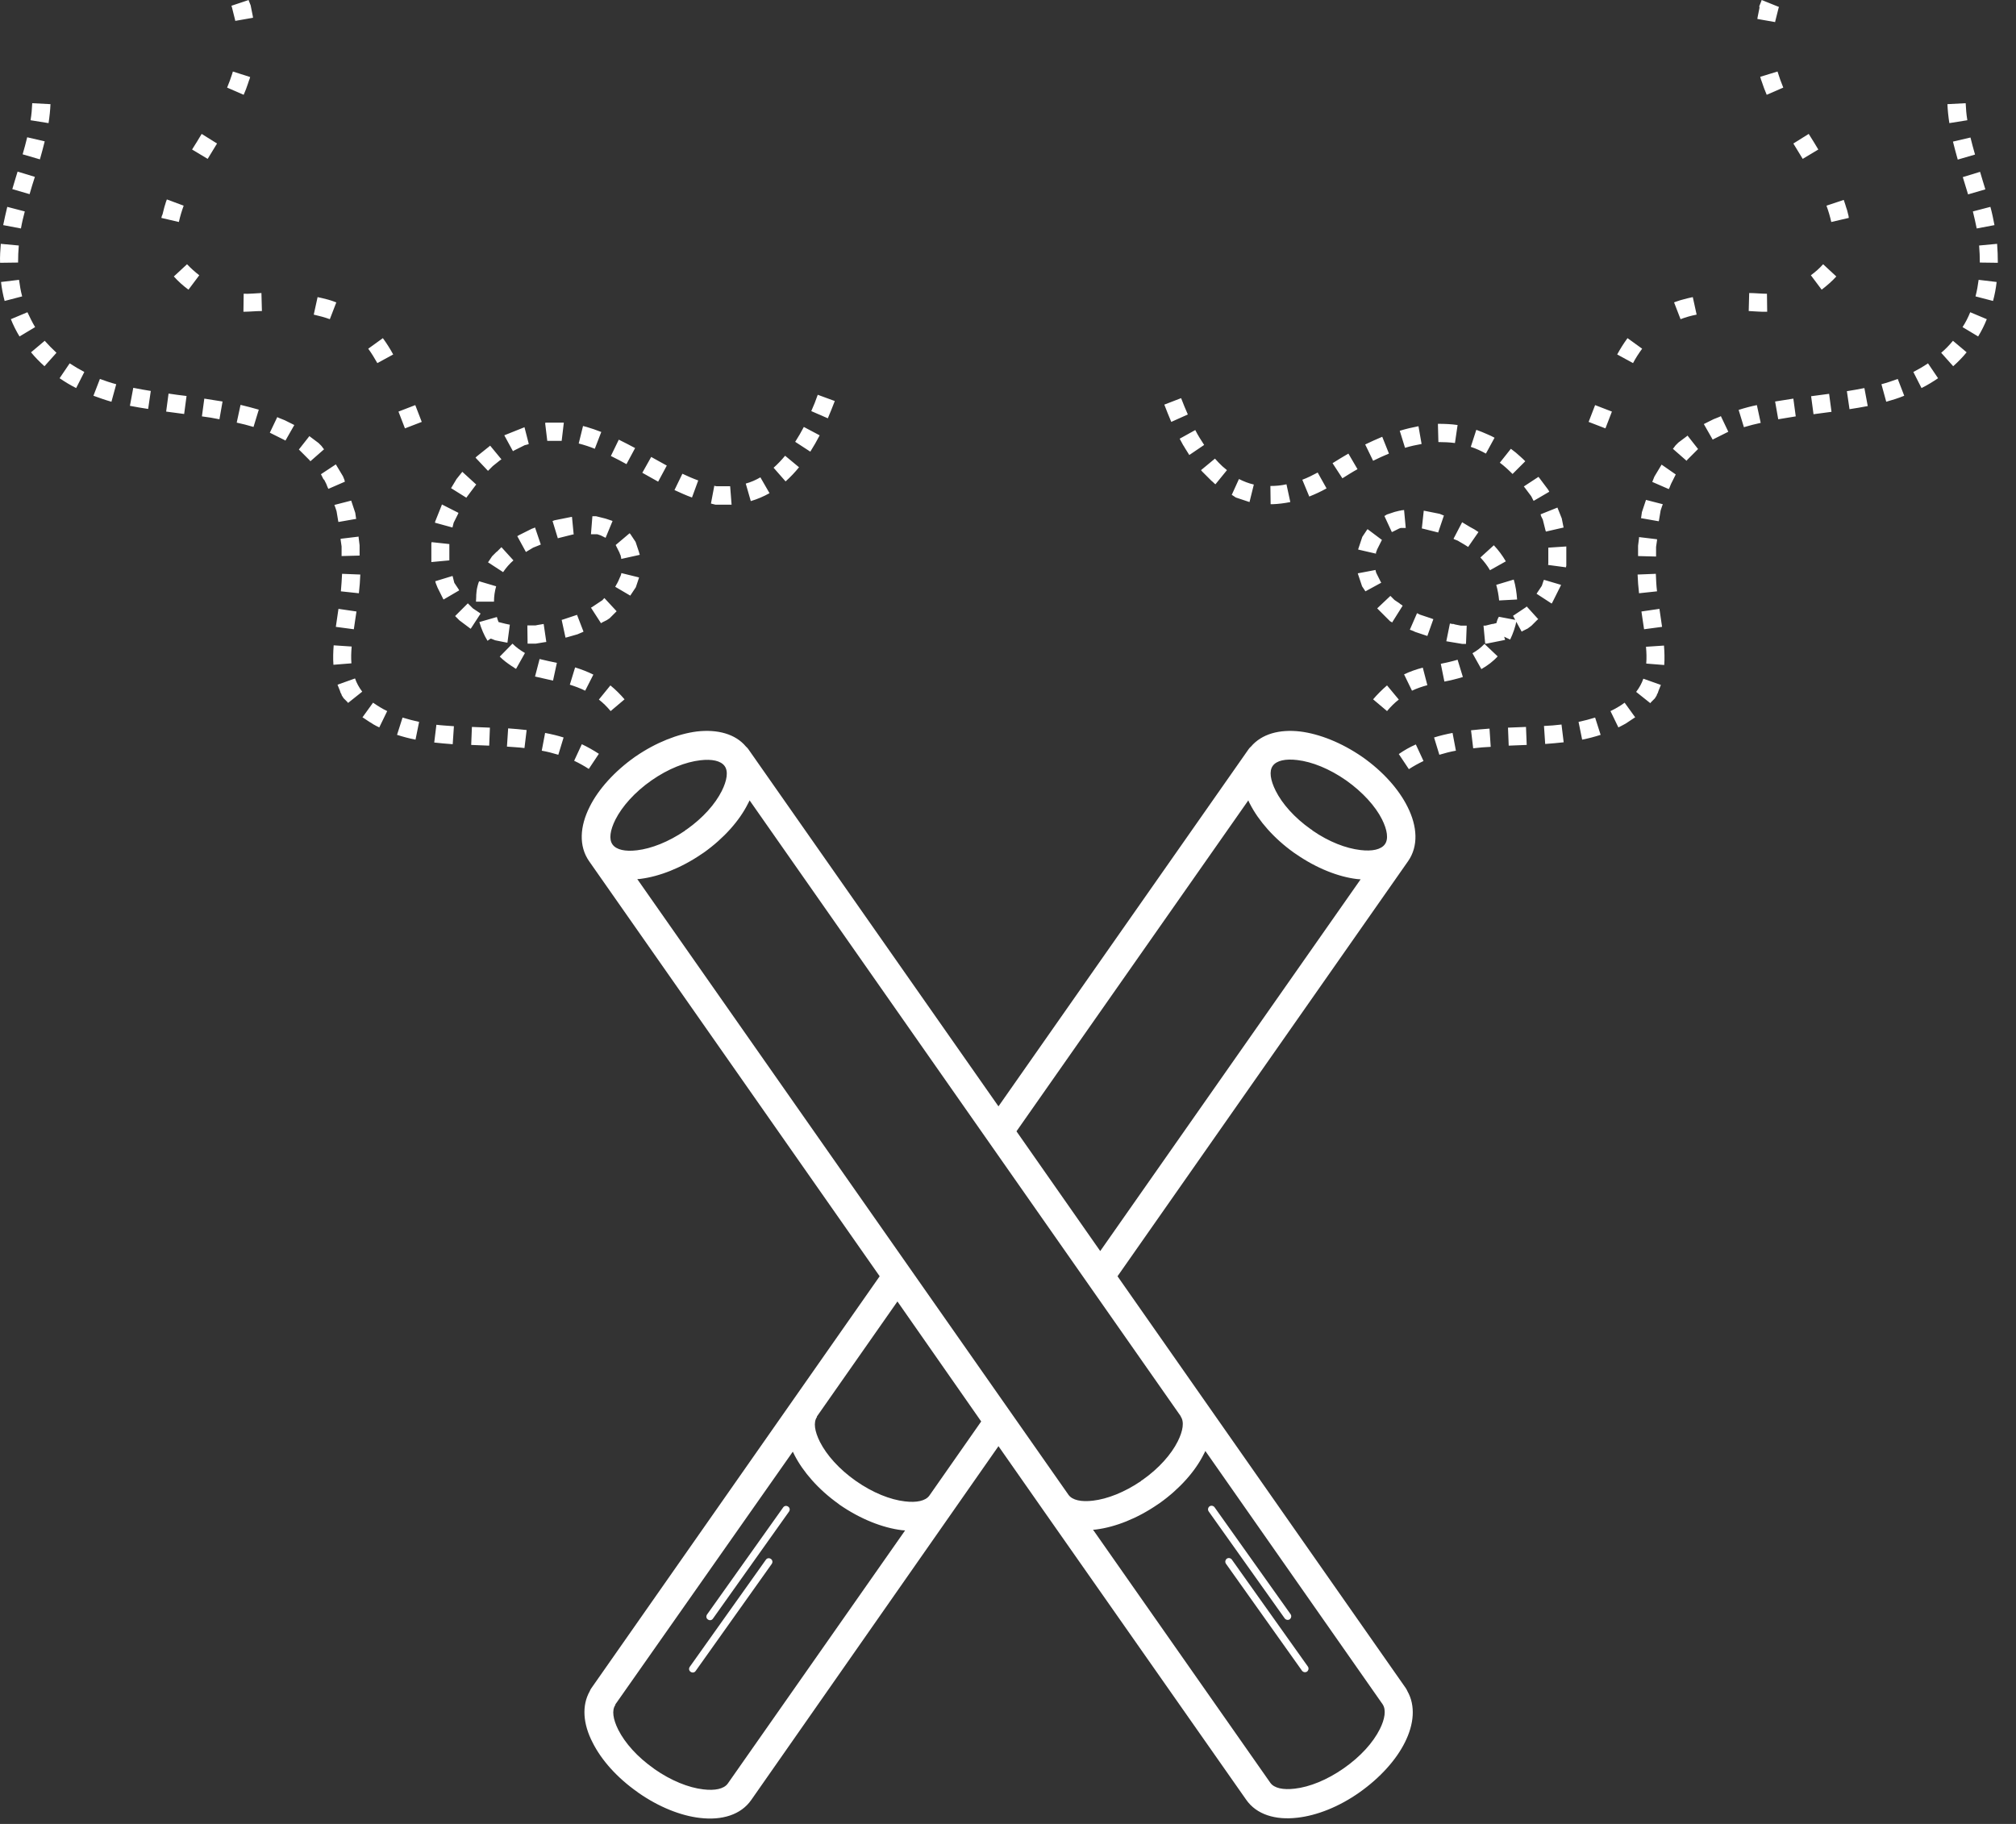 <svg width="84" height="76" viewBox="0 0 84 76" fill="none" xmlns="http://www.w3.org/2000/svg">
<rect x="0" y="0" width="84" height="76" fill="#333333" stroke="none"/>
<path d="M27.143 32.52C26.443 33.01 25.923 33.6 25.643 34.15C25.423 34.59 25.363 34.97 25.523 35.19C25.683 35.41 26.053 35.49 26.543 35.43C27.143 35.36 27.853 35.08 28.533 34.62L28.563 34.59L28.613 34.56C29.293 34.08 29.803 33.5 30.073 32.96C30.293 32.52 30.353 32.14 30.193 31.92C30.033 31.7 29.663 31.62 29.173 31.68C28.573 31.75 27.843 32.03 27.143 32.52ZM16.603 17.15C16.693 17.39 16.783 17.62 16.873 17.85L17.573 17.58C17.483 17.35 17.393 17.11 17.303 16.88L16.603 17.15ZM9.643 0.24L9.663 0.3L9.673 0.34L9.683 0.38L9.693 0.42L9.703 0.46L9.713 0.5L9.723 0.54L9.733 0.58L9.743 0.62L9.753 0.66L9.763 0.7L9.773 0.74L9.783 0.78L9.793 0.82L9.803 0.87L10.543 0.74L10.533 0.67L10.523 0.62L10.513 0.57L10.503 0.52L10.493 0.47L10.483 0.42L10.473 0.37L10.463 0.32L10.453 0.27L10.443 0.22L10.423 0.17L10.403 0.12L10.383 0.07L10.363 0.02V0L9.643 0.24ZM9.703 2.98C9.693 3.01 9.683 3.05 9.673 3.08C9.613 3.27 9.543 3.46 9.463 3.65L10.153 3.95C10.223 3.79 10.283 3.64 10.333 3.48C10.343 3.44 10.363 3.4 10.373 3.36L10.403 3.28L10.423 3.21L9.703 2.98ZM8.403 5.58C8.273 5.8 8.143 6.01 8.003 6.23L8.653 6.62C8.783 6.41 8.913 6.19 9.043 5.98L8.403 5.58ZM6.953 8.31C6.923 8.38 6.903 8.45 6.883 8.52C6.873 8.56 6.853 8.6 6.843 8.65L6.833 8.69L6.823 8.73L6.813 8.77L6.803 8.81L6.793 8.85L6.783 8.89L6.773 8.93L6.743 9L6.723 9.08L7.453 9.25C7.503 9.02 7.573 8.79 7.653 8.57L6.953 8.31ZM7.243 11.52C7.433 11.73 7.633 11.91 7.853 12.07L8.303 11.47C8.123 11.33 7.953 11.18 7.793 11.01L7.243 11.52ZM10.143 12.99C10.393 12.99 10.663 12.96 10.913 12.96L10.893 12.21C10.653 12.22 10.393 12.25 10.153 12.24L10.143 12.99ZM13.073 13.11C13.293 13.16 13.523 13.22 13.743 13.3L14.013 12.6C13.973 12.59 13.933 12.57 13.903 12.56C13.743 12.5 13.583 12.46 13.413 12.42C13.353 12.41 13.293 12.39 13.233 12.38L13.073 13.11ZM15.343 14.53C15.483 14.72 15.603 14.92 15.723 15.13L16.383 14.77C16.253 14.53 16.113 14.31 15.953 14.09L15.343 14.53ZM66.463 16.88C66.373 17.12 66.283 17.35 66.193 17.58L66.893 17.85C66.983 17.62 67.073 17.38 67.163 17.15L66.463 16.88ZM73.403 0L73.383 0.06L73.363 0.11L73.343 0.16L73.323 0.21L73.303 0.26L73.313 0.32L73.303 0.37L73.293 0.42L73.283 0.47L73.273 0.52L73.263 0.57L73.253 0.62L73.243 0.67L73.233 0.72L73.223 0.79L73.963 0.92L73.973 0.87L73.983 0.83L73.993 0.79L74.003 0.75L74.013 0.71L74.023 0.67L74.033 0.63L74.043 0.59L74.053 0.55L74.063 0.51L74.073 0.47L74.083 0.43L74.093 0.39L74.103 0.35L74.123 0.29L73.403 0ZM73.343 3.2L73.363 3.27L73.373 3.31L73.403 3.39C73.463 3.58 73.533 3.76 73.613 3.95L74.303 3.65C74.213 3.43 74.133 3.21 74.063 2.98L73.343 3.2ZM74.723 5.98C74.853 6.19 74.983 6.41 75.113 6.62L75.763 6.23C75.633 6.01 75.503 5.8 75.363 5.58L74.723 5.98ZM76.103 8.57C76.183 8.79 76.253 9.02 76.303 9.25L77.033 9.08L77.023 9L77.013 8.96L77.003 8.92L76.993 8.88L76.983 8.84L76.973 8.8L76.963 8.76L76.933 8.67C76.923 8.63 76.903 8.59 76.893 8.54C76.873 8.47 76.843 8.4 76.823 8.33L76.103 8.57ZM75.963 11.01C75.813 11.18 75.643 11.33 75.453 11.47L75.903 12.07C76.123 11.9 76.333 11.72 76.513 11.52L75.963 11.01ZM73.623 12.24C73.383 12.24 73.123 12.21 72.883 12.21L72.863 12.96C73.113 12.97 73.383 13 73.633 12.99L73.623 12.24ZM70.533 12.38C70.393 12.41 70.263 12.44 70.123 12.48C70.083 12.49 70.043 12.5 70.013 12.51C69.963 12.53 69.913 12.54 69.863 12.56C69.823 12.57 69.783 12.59 69.753 12.6L70.023 13.3C70.233 13.22 70.473 13.15 70.693 13.11L70.533 12.38ZM67.813 14.09C67.653 14.31 67.513 14.53 67.383 14.77L68.043 15.13C68.153 14.92 68.283 14.72 68.423 14.53L67.813 14.09ZM57.793 28.56C57.583 28.74 57.393 28.93 57.213 29.14L57.793 29.63C57.943 29.45 58.103 29.29 58.283 29.15L57.793 28.56ZM48.513 16.86C48.603 17.1 48.703 17.34 48.803 17.58L49.493 17.27C49.393 17.05 49.303 16.82 49.213 16.59L48.513 16.86ZM49.153 18.28C49.173 18.32 49.203 18.37 49.223 18.41C49.243 18.45 49.273 18.5 49.293 18.54C49.323 18.58 49.343 18.62 49.373 18.67C49.423 18.75 49.473 18.83 49.523 18.91L49.553 18.96L50.173 18.54C50.043 18.34 49.913 18.14 49.803 17.92L49.153 18.28ZM50.043 19.59C50.063 19.62 50.093 19.65 50.113 19.67L50.143 19.7L50.173 19.73L50.203 19.76L50.233 19.79L50.263 19.82L50.293 19.85L50.323 19.88L50.353 19.91L50.383 19.94L50.413 19.97L50.443 20L50.473 20.03L50.533 20.08L50.563 20.11L50.593 20.14L50.643 20.18L51.123 19.59C51.063 19.54 50.993 19.48 50.933 19.43C50.823 19.33 50.723 19.22 50.623 19.11L50.043 19.59ZM51.323 20.62L51.373 20.65L51.403 20.67L51.433 20.69L51.463 20.71L51.493 20.73L51.523 20.74L51.553 20.75L51.583 20.76L51.613 20.77L51.643 20.78L51.673 20.79L51.703 20.8L51.733 20.81L51.763 20.82L51.793 20.83L51.823 20.84L51.853 20.85L51.883 20.86L51.913 20.87L51.943 20.88L51.973 20.89L52.003 20.9L52.033 20.91L52.063 20.92L52.243 20.19C52.023 20.14 51.823 20.06 51.623 19.96L51.323 20.62ZM52.943 21.01C52.973 21.01 53.003 21.01 53.023 21.01C53.273 21 53.513 20.97 53.763 20.92L53.603 20.18C53.383 20.23 53.163 20.25 52.933 20.25L52.943 21.01ZM54.553 20.69C54.803 20.59 55.043 20.48 55.273 20.35L54.903 19.69C54.693 19.8 54.483 19.91 54.263 19.99L54.553 20.69ZM55.933 19.93C56.143 19.8 56.343 19.67 56.563 19.55L56.183 18.9C55.963 19.03 55.743 19.16 55.523 19.3L55.933 19.93ZM57.213 19.2C57.433 19.09 57.653 18.99 57.873 18.9L57.593 18.2C57.353 18.3 57.113 18.41 56.883 18.52L57.213 19.2ZM58.543 18.66C58.773 18.59 59.003 18.54 59.233 18.5L59.103 17.76C58.843 17.81 58.583 17.87 58.323 17.95L58.543 18.66ZM59.933 18.42C60.163 18.42 60.393 18.43 60.623 18.46L60.733 17.71C60.463 17.67 60.193 17.66 59.913 17.66L59.933 18.42ZM61.283 18.62C61.503 18.69 61.713 18.79 61.913 18.9L62.273 18.24C62.183 18.19 62.083 18.14 61.983 18.1C61.833 18.03 61.673 17.97 61.513 17.91L61.283 18.62ZM62.493 19.28C62.683 19.42 62.853 19.58 63.023 19.75L63.553 19.22C63.483 19.15 63.423 19.09 63.353 19.03C63.223 18.91 63.093 18.8 62.953 18.7L62.493 19.28ZM63.493 20.27L63.533 20.32L63.563 20.36L63.593 20.4L63.623 20.44L63.653 20.48L63.683 20.52L63.713 20.56L63.743 20.6L63.773 20.64L63.803 20.68L63.823 20.72L63.843 20.76L63.863 20.8L63.883 20.84L63.903 20.87L64.553 20.49L64.533 20.45L64.503 20.4L64.473 20.36L64.443 20.32L64.413 20.28L64.383 20.24L64.353 20.2L64.323 20.16L64.293 20.12L64.263 20.08L64.233 20.04L64.203 20L64.173 19.96L64.143 19.92L64.103 19.87L63.493 20.27ZM64.203 21.48L64.223 21.53L64.243 21.57L64.263 21.61L64.283 21.65L64.293 21.69L64.303 21.73L64.313 21.77L64.323 21.81L64.333 21.85L64.343 21.89L64.353 21.93L64.363 21.97L64.373 22.01L64.383 22.05L64.393 22.09L64.413 22.15L65.153 21.98L65.143 21.95L65.133 21.9L65.123 21.85L65.113 21.8L65.103 21.75L65.093 21.7L65.083 21.65L65.073 21.6L65.053 21.55L65.033 21.5L65.013 21.45L64.993 21.4L64.973 21.35L64.953 21.3L64.933 21.25L64.913 21.2L64.893 21.15L64.193 21.43L64.203 21.48ZM64.513 22.82V22.85V22.89V22.93V22.97V23V23.04V23.08V23.12V23.16V23.2V23.24V23.28V23.32V23.36V23.4V23.44V23.48L64.503 23.54L65.253 23.64V23.61L65.263 23.57V23.53V23.49V23.45V23.41V23.36V23.31V23.26V23.21V23.16V23.11V23.06V23V22.95V22.9V22.85V22.8V22.77L64.513 22.82ZM64.333 24.16L64.313 24.2L64.303 24.23L64.293 24.26L64.283 24.29L64.273 24.32L64.263 24.35L64.253 24.38L64.243 24.41L64.223 24.44L64.203 24.47L64.183 24.5L64.163 24.53L64.143 24.56L64.123 24.59L64.103 24.62L64.083 24.65L64.063 24.68L64.043 24.71L64.023 24.74L64.653 25.15L64.683 25.1L64.703 25.06L64.723 25.02L64.743 24.98L64.763 24.94L64.783 24.9L64.803 24.86L64.823 24.82L64.843 24.78L64.863 24.74L64.883 24.7L64.903 24.66L64.923 24.62L64.943 24.58L64.963 24.54L64.983 24.5L65.003 24.46L65.023 24.42L65.043 24.37L64.333 24.16ZM63.613 25.27L63.583 25.3L63.553 25.32L63.523 25.34L63.493 25.36L63.463 25.38L63.433 25.4L63.403 25.42L63.373 25.44L63.343 25.46L63.313 25.48L63.283 25.5L63.253 25.52L63.223 25.54L63.193 25.56L63.163 25.58L63.133 25.6L63.103 25.62L63.073 25.64L63.043 25.66L63.403 26.32L63.453 26.29L63.493 26.27L63.533 26.25L63.573 26.23L63.613 26.21L63.653 26.19L63.693 26.16L63.733 26.13L63.773 26.1L63.813 26.07L63.843 26.04L63.873 26.01L63.903 25.98L63.933 25.95L63.963 25.92L63.993 25.89L64.023 25.86L64.053 25.83L64.093 25.8L63.613 25.27ZM62.353 25.96L62.323 25.97L62.283 25.98L62.243 25.99L62.203 26H62.173L62.133 26.01L62.093 26.02L62.053 26.03L62.013 26.04L61.973 26.05L61.933 26.06L61.893 26.07H61.853H61.813L61.883 26.82H61.933L61.983 26.81L62.033 26.8L62.083 26.79L62.133 26.78L62.183 26.77L62.233 26.76L62.283 26.75L62.333 26.74L62.383 26.73L62.433 26.72L62.483 26.71L62.533 26.7L62.583 26.69L62.633 26.68L62.683 26.67L62.713 26.66L62.673 26.53L62.923 26.65C63.043 26.4 63.143 26.12 63.193 25.84L62.453 25.7C62.403 25.78 62.373 25.87 62.353 25.96ZM61.113 26.07H61.073H61.023H60.973H60.923H60.873L60.823 26.06L60.773 26.05L60.723 26.04L60.673 26.03L60.623 26.02L60.563 26H60.513L60.463 25.99L60.413 25.98L60.263 26.72L60.323 26.73L60.383 26.74L60.443 26.75L60.503 26.76L60.563 26.77L60.623 26.78L60.683 26.79L60.743 26.8L60.803 26.81L60.863 26.82L60.923 26.83H60.983H61.043H61.083L61.113 26.07ZM59.723 25.8L59.643 25.77L59.583 25.75L59.523 25.73L59.463 25.71L59.403 25.69L59.343 25.67L59.283 25.65L59.223 25.63L59.163 25.61L59.123 25.59L59.083 25.57L59.043 25.55L58.743 26.24L58.803 26.26L58.853 26.28L58.903 26.3L58.963 26.33L59.023 26.35L59.083 26.37L59.143 26.39L59.203 26.41L59.263 26.43L59.323 26.45L59.383 26.47L59.473 26.5L59.723 25.8ZM58.443 25.24L58.423 25.22L58.393 25.2L58.363 25.18L58.333 25.16L58.313 25.14L58.283 25.12L58.253 25.1L58.223 25.08L58.193 25.06L58.163 25.04L58.133 25.02L58.103 25L58.083 24.98L58.063 24.96L58.043 24.94L58.023 24.92L58.003 24.9L57.983 24.88L57.963 24.86L57.933 24.83L57.383 25.35L57.403 25.37L57.433 25.4L57.463 25.43L57.493 25.46L57.523 25.49L57.553 25.52L57.583 25.55L57.613 25.58L57.643 25.61L57.673 25.64L57.703 25.67L57.733 25.7L57.763 25.73L57.793 25.76L57.823 25.79L57.853 25.82L57.883 25.85L57.913 25.88L57.943 25.9L57.983 25.92L58.003 25.94L58.443 25.24ZM57.553 24.28L57.533 24.25L57.523 24.23L57.513 24.21L57.503 24.19L57.493 24.17L57.483 24.15L57.473 24.13L57.463 24.11L57.453 24.09L57.443 24.07L57.433 24.05L57.423 24.03L57.413 24.01L57.403 23.99L57.393 23.97L57.383 23.95L57.373 23.93L57.363 23.91L57.353 23.89L57.343 23.87C57.333 23.85 57.333 23.82 57.323 23.8L57.313 23.75L56.573 23.89L56.583 23.92L56.593 23.95L56.603 23.98L56.613 24.01L56.623 24.04L56.633 24.07L56.643 24.1L56.653 24.13L56.663 24.16L56.673 24.19L56.683 24.22L56.693 24.25L56.703 24.28L56.713 24.31L56.723 24.34L56.733 24.37L56.743 24.4L56.753 24.43L56.773 24.46L56.793 24.49L56.813 24.52L56.833 24.55L56.853 24.58L56.873 24.61L56.893 24.64L57.553 24.28ZM57.333 23.07V23.05V23.03L57.343 22.99L57.353 22.97L57.363 22.95L57.373 22.91L57.383 22.89L57.393 22.87L57.403 22.85L57.413 22.83L57.423 22.81L57.433 22.79L57.443 22.77L57.453 22.75L57.463 22.73L57.473 22.71L57.483 22.69L57.493 22.67L57.503 22.65L57.513 22.63L57.523 22.61L57.533 22.59L57.543 22.57L57.553 22.55L57.563 22.53L57.583 22.5L56.983 22.05L56.963 22.07L56.943 22.1L56.923 22.13L56.903 22.16L56.883 22.19L56.863 22.22L56.843 22.25L56.823 22.28L56.803 22.31L56.783 22.34L56.763 22.37L56.753 22.4L56.743 22.43L56.733 22.46L56.723 22.49L56.713 22.52L56.703 22.55L56.693 22.58L56.683 22.61L56.673 22.64L56.663 22.67L56.653 22.7L56.643 22.73L56.633 22.76L56.623 22.79L56.613 22.82L56.603 22.85L56.593 22.88V22.9L57.333 23.07ZM57.993 22.17L58.023 22.16L58.043 22.15L58.063 22.14L58.083 22.13L58.103 22.12L58.123 22.11L58.143 22.1L58.163 22.09L58.183 22.08L58.203 22.07L58.223 22.06L58.243 22.05L58.263 22.04L58.283 22.03L58.303 22.02L58.333 22.01L58.363 22H58.393H58.423H58.453H58.483H58.513H58.543H58.573L58.503 21.25L58.453 21.26H58.413L58.373 21.27L58.333 21.28H58.313L58.273 21.29L58.233 21.3L58.193 21.31L58.153 21.32L58.113 21.33L58.083 21.34L58.053 21.35L58.023 21.36L57.993 21.37L57.963 21.38L57.933 21.39L57.903 21.4L57.873 21.41L57.843 21.42L57.813 21.43L57.783 21.44L57.753 21.46L57.723 21.48L57.683 21.5L57.993 22.17ZM59.243 22.02L59.293 22.03L59.333 22.04L59.373 22.05L59.413 22.06L59.453 22.07L59.493 22.08L59.533 22.09L59.573 22.1L59.613 22.11L59.653 22.12L59.693 22.13L59.733 22.14L59.773 22.15L59.813 22.16L59.853 22.17L59.893 22.18L59.923 22.19L60.163 21.48L60.133 21.47L60.083 21.45L60.033 21.43L59.983 21.41L59.933 21.4L59.883 21.39L59.833 21.38L59.783 21.37L59.733 21.36L59.683 21.35L59.633 21.34L59.583 21.33L59.533 21.32L59.483 21.31L59.433 21.3L59.383 21.29L59.323 21.28L59.243 22.02ZM60.563 22.45L60.593 22.47L60.643 22.49L60.693 22.51L60.743 22.53L60.793 22.56L60.843 22.59C60.953 22.65 61.063 22.72 61.173 22.79L61.603 22.17C61.493 22.09 61.373 22.02 61.253 21.96L61.203 21.93L61.153 21.9L61.103 21.87L61.053 21.84L61.003 21.81L60.953 21.78L60.923 21.76L60.563 22.45ZM61.683 23.23C61.833 23.39 61.973 23.57 62.083 23.76L62.743 23.39C62.603 23.15 62.433 22.92 62.243 22.72L61.683 23.23ZM62.343 24.37C62.403 24.58 62.443 24.8 62.463 25.02L63.213 24.98C63.193 24.7 63.153 24.42 63.073 24.15L62.343 24.37ZM61.853 26.83C61.703 26.99 61.543 27.11 61.353 27.22L61.723 27.88C61.973 27.74 62.213 27.56 62.403 27.35L61.853 26.83ZM60.733 27.49C60.503 27.56 60.273 27.61 60.033 27.66L60.183 28.4C60.443 28.35 60.693 28.29 60.953 28.21L60.733 27.49ZM59.283 27.82C59.013 27.89 58.753 27.98 58.503 28.1L58.833 28.78C59.043 28.68 59.253 28.61 59.473 28.55L59.283 27.82ZM58.993 31.02C58.743 31.13 58.513 31.26 58.283 31.42L58.703 32.05C58.903 31.92 59.103 31.81 59.313 31.71L58.993 31.02ZM81.143 4.34C81.153 4.6 81.183 4.87 81.223 5.13L81.973 5.01C81.933 4.78 81.913 4.53 81.903 4.3L81.143 4.34ZM81.373 5.9C81.433 6.15 81.503 6.4 81.573 6.65L82.293 6.44C82.223 6.2 82.163 5.97 82.103 5.73L81.373 5.9ZM81.783 7.38C81.853 7.62 81.933 7.86 82.003 8.1L82.723 7.89C82.653 7.65 82.573 7.41 82.503 7.16L81.783 7.38ZM82.203 8.81C82.263 9.05 82.313 9.28 82.363 9.52L83.103 9.38C83.053 9.12 83.003 8.87 82.933 8.62L82.203 8.81ZM82.463 10.23C82.483 10.47 82.493 10.71 82.493 10.94L83.243 10.95C83.243 10.69 83.233 10.42 83.213 10.16L82.463 10.23ZM82.443 11.66C82.413 11.89 82.373 12.12 82.313 12.35L83.043 12.54C83.113 12.28 83.163 12.02 83.193 11.75L82.443 11.66ZM82.093 13.01C82.003 13.23 81.903 13.43 81.773 13.63L82.423 14.02C82.563 13.79 82.683 13.55 82.783 13.3L82.093 13.01ZM81.373 14.2C81.223 14.38 81.063 14.55 80.883 14.7L81.383 15.26C81.583 15.08 81.773 14.89 81.943 14.68L81.373 14.2ZM80.333 15.14C80.143 15.27 79.933 15.39 79.723 15.5L80.063 16.17C80.303 16.05 80.533 15.91 80.753 15.76L80.333 15.14ZM79.073 15.79C78.853 15.87 78.623 15.95 78.393 16.01L78.593 16.74C78.843 16.67 79.103 16.59 79.343 16.49L79.073 15.79ZM77.683 16.17C77.443 16.22 77.193 16.26 76.953 16.3L77.063 17.05C77.313 17.01 77.573 16.97 77.823 16.92L77.683 16.17ZM76.213 16.41C75.963 16.44 75.713 16.48 75.463 16.51L75.563 17.26C75.813 17.23 76.063 17.19 76.313 17.16L76.213 16.41ZM74.723 16.61C74.473 16.65 74.213 16.69 73.963 16.73L74.093 17.47C74.333 17.43 74.583 17.39 74.823 17.35L74.723 16.61ZM73.203 16.88C72.953 16.93 72.693 17 72.443 17.08L72.663 17.8C72.893 17.73 73.133 17.67 73.363 17.62L73.203 16.88ZM71.703 17.34L71.643 17.37L71.593 17.39L71.543 17.41L71.493 17.43L71.443 17.45L71.393 17.47L71.353 17.49L71.313 17.51L71.273 17.53L71.233 17.55L71.193 17.57L71.153 17.59L71.113 17.61L71.073 17.63L71.033 17.65L70.993 17.67L71.363 18.32L71.393 18.3L71.433 18.28L71.473 18.26L71.513 18.24L71.553 18.22L71.593 18.2L71.633 18.18L71.673 18.16L71.713 18.14L71.753 18.12L71.793 18.1L71.833 18.08L71.873 18.06L71.913 18.04L71.953 18.02L72.013 17.99L71.703 17.34ZM70.313 18.15L70.293 18.17L70.253 18.2L70.213 18.23L70.173 18.26L70.133 18.29L70.093 18.32L70.053 18.35L70.013 18.38L69.973 18.41L69.933 18.44L69.893 18.48L69.853 18.52L69.813 18.56L69.783 18.6L69.753 18.64L69.723 18.68L69.703 18.7L70.273 19.2L70.313 19.15L70.343 19.12L70.373 19.09L70.403 19.06L70.433 19.03L70.463 19L70.493 18.97L70.523 18.94L70.553 18.91L70.583 18.88L70.613 18.85L70.643 18.82L70.673 18.79L70.703 18.76L70.733 18.73L70.753 18.71L70.313 18.15ZM69.233 19.36L69.203 19.41L69.173 19.46L69.143 19.51L69.113 19.56L69.083 19.61L69.053 19.66L69.023 19.71L68.993 19.76L68.963 19.81L68.933 19.86L68.913 19.91L68.893 19.96L68.873 20.01L68.853 20.06L68.843 20.08L69.533 20.38L69.563 20.32L69.583 20.27L69.603 20.22L69.623 20.17L69.643 20.13L69.663 20.09L69.683 20.05L69.703 20.01L69.723 19.97L69.743 19.93L69.763 19.89L69.783 19.85L69.803 19.81L69.823 19.77L69.233 19.36ZM68.583 20.83L68.573 20.86L68.553 20.92L68.533 20.98L68.513 21.04L68.493 21.1L68.473 21.16L68.453 21.22L68.433 21.28L68.413 21.34L68.403 21.41L68.393 21.48L68.383 21.55L68.373 21.59L69.113 21.72L69.123 21.69L69.133 21.63L69.143 21.57L69.153 21.51L69.163 21.45L69.173 21.39L69.183 21.33L69.193 21.27L69.213 21.21L69.233 21.15L69.253 21.09L69.273 21.04L69.283 21.01L68.583 20.83ZM68.293 22.38V22.42L68.283 22.5L68.273 22.58L68.263 22.66L68.253 22.74V22.82V22.9V22.98V23.06V23.14V23.17L69.003 23.19V23.08V23V22.93V22.86V22.79L69.013 22.72L69.023 22.65L69.033 22.58L69.043 22.51V22.47L68.293 22.38ZM68.233 23.94C68.243 24.2 68.263 24.46 68.293 24.72L69.043 24.64C69.013 24.4 69.003 24.16 68.993 23.91L68.233 23.94ZM68.393 25.48C68.433 25.73 68.463 25.98 68.503 26.22L69.253 26.12C69.213 25.87 69.183 25.62 69.143 25.37L68.393 25.48ZM68.583 26.95C68.603 27.18 68.613 27.42 68.593 27.65L69.343 27.71C69.363 27.44 69.353 27.17 69.333 26.9L68.583 26.95ZM68.473 28.28C68.403 28.48 68.303 28.66 68.173 28.83L68.763 29.3L68.793 29.26L68.813 29.24L68.833 29.22L68.853 29.2L68.873 29.18L68.893 29.16L68.913 29.14L68.933 29.12L68.953 29.1L68.983 29.05L69.003 29.02L69.023 28.99L69.033 28.96L69.043 28.93L69.073 28.88L69.083 28.85L69.093 28.82L69.103 28.79L69.123 28.74L69.143 28.69L69.163 28.64L69.183 28.59L69.203 28.54L68.473 28.28ZM67.693 29.28C67.503 29.42 67.313 29.53 67.103 29.63L67.433 30.31C67.523 30.27 67.603 30.22 67.683 30.18C67.733 30.15 67.793 30.12 67.843 30.08C67.873 30.06 67.903 30.04 67.933 30.02L67.993 29.98L68.053 29.94L68.083 29.92L68.133 29.89L67.693 29.28ZM66.463 29.9C66.233 29.97 66.013 30.03 65.773 30.08L65.923 30.82C66.183 30.77 66.443 30.7 66.693 30.62L66.463 29.9ZM65.063 30.19C64.823 30.22 64.573 30.24 64.333 30.25L64.383 31C64.643 30.98 64.893 30.96 65.153 30.93L65.063 30.19ZM63.583 30.29C63.333 30.3 63.083 30.31 62.833 30.32L62.863 31.07C63.113 31.06 63.363 31.05 63.613 31.04L63.583 30.29ZM62.063 30.36C61.803 30.38 61.553 30.4 61.293 30.43L61.383 31.18C61.623 31.15 61.873 31.13 62.113 31.12L62.063 30.36ZM60.523 30.54C60.263 30.59 60.003 30.65 59.753 30.73L59.973 31.45C60.203 31.38 60.433 31.32 60.663 31.28L60.523 30.54ZM31.913 64.99C31.963 64.92 32.053 64.91 32.123 64.96C32.193 65.01 32.203 65.1 32.153 65.17L28.983 69.63C28.933 69.7 28.843 69.71 28.773 69.66C28.703 69.61 28.693 69.52 28.743 69.45L31.913 64.99ZM32.633 62.81C32.683 62.74 32.773 62.73 32.843 62.78C32.913 62.83 32.923 62.92 32.873 62.99L29.703 67.45C29.653 67.52 29.563 67.53 29.493 67.48C29.423 67.43 29.413 67.34 29.463 67.27L32.633 62.81ZM25.633 71.03L25.643 71.04C25.483 71.26 25.543 71.64 25.763 72.08C26.043 72.63 26.553 73.21 27.253 73.7L27.263 73.71C27.963 74.2 28.693 74.49 29.303 74.56C29.793 74.62 30.163 74.54 30.323 74.32L37.713 63.77C37.663 63.77 37.613 63.76 37.573 63.76C36.773 63.66 35.853 63.3 34.983 62.7L34.933 62.66C34.093 62.06 33.463 61.33 33.103 60.63C33.083 60.58 33.053 60.53 33.033 60.49L25.633 71.03ZM24.573 70.47C24.593 70.42 24.613 70.38 24.643 70.34L36.653 53.18L24.543 35.88C24.113 35.26 24.153 34.44 24.573 33.61C24.933 32.89 25.593 32.15 26.453 31.54L26.483 31.52C27.343 30.93 28.253 30.58 29.033 30.48C29.893 30.38 30.643 30.58 31.083 31.11C31.123 31.14 31.153 31.18 31.183 31.22L41.603 46.1L52.023 31.22C52.053 31.18 52.083 31.14 52.123 31.11C52.573 30.58 53.313 30.38 54.173 30.48C54.973 30.58 55.893 30.94 56.763 31.54C57.633 32.15 58.283 32.89 58.643 33.61C59.063 34.44 59.103 35.26 58.673 35.88L46.563 53.18L58.573 70.34C58.603 70.38 58.623 70.43 58.643 70.47C58.983 71.07 58.923 71.84 58.533 72.61C58.173 73.33 57.513 74.07 56.653 74.68C55.793 75.29 54.863 75.65 54.063 75.74C53.143 75.85 52.353 75.61 51.923 74.99L43.513 62.99L41.603 60.26L31.303 75C30.873 75.62 30.083 75.86 29.163 75.75C28.373 75.66 27.453 75.3 26.583 74.69L26.573 74.68C25.703 74.07 25.053 73.33 24.693 72.61C24.293 71.84 24.233 71.07 24.573 70.47ZM37.393 54.23L34.033 59.03L34.043 59.04C33.883 59.26 33.943 59.64 34.163 60.08C34.443 60.63 34.963 61.22 35.663 61.71C36.363 62.2 37.093 62.49 37.703 62.56C38.193 62.62 38.563 62.54 38.723 62.32L40.883 59.23L37.393 54.23ZM52.013 33.35L42.353 47.14L45.843 52.13L56.693 36.64C56.643 36.64 56.593 36.63 56.553 36.63C55.773 36.54 54.853 36.18 54.003 35.59L53.913 35.53C53.073 34.93 52.443 34.2 52.083 33.5C52.053 33.45 52.033 33.4 52.013 33.35ZM56.093 32.52C55.393 32.03 54.663 31.74 54.053 31.67C53.563 31.61 53.193 31.69 53.033 31.91C52.873 32.13 52.933 32.51 53.153 32.95C53.423 33.49 53.933 34.07 54.613 34.55L54.663 34.58L54.693 34.61C55.373 35.08 56.083 35.35 56.683 35.42C57.173 35.48 57.543 35.4 57.703 35.18C57.863 34.96 57.803 34.58 57.583 34.14C57.313 33.6 56.783 33.01 56.093 32.52ZM24.953 29.15C25.133 29.29 25.293 29.45 25.443 29.63L26.023 29.14C25.843 28.93 25.653 28.74 25.433 28.56L24.953 29.15ZM34.073 16.45C33.993 16.68 33.903 16.91 33.803 17.13L34.493 17.43C34.593 17.19 34.693 16.95 34.783 16.71L34.073 16.45ZM33.493 17.79C33.383 18 33.263 18.21 33.133 18.41L33.763 18.82C33.903 18.6 34.033 18.37 34.153 18.14L33.493 17.79ZM32.713 18.99C32.563 19.17 32.403 19.34 32.233 19.49L32.733 20.06C32.933 19.88 33.123 19.68 33.293 19.47L32.713 18.99ZM31.683 19.89C31.493 20 31.293 20.09 31.073 20.15L31.283 20.88C31.553 20.8 31.813 20.69 32.063 20.55L31.683 19.89ZM30.423 20.26C30.363 20.26 30.303 20.26 30.243 20.26H30.213H30.183H30.153H30.123H30.093H30.063H30.033H30.003H29.973H29.943H29.913H29.883H29.853C29.823 20.26 29.793 20.25 29.763 20.24L29.623 20.98L29.653 20.99L29.693 21L29.733 21.01L29.773 21.02L29.813 21.03H29.853H29.893H29.933H29.973H30.013H30.053H30.093H30.133H30.173H30.213H30.253C30.333 21.03 30.403 21.03 30.483 21.03L30.423 20.26ZM29.093 20.02C28.873 19.94 28.643 19.84 28.433 19.74L28.103 20.42C28.343 20.53 28.583 20.64 28.833 20.73L29.093 20.02ZM27.783 19.4C27.563 19.28 27.343 19.16 27.133 19.04L26.763 19.7C26.983 19.82 27.203 19.95 27.423 20.07L27.783 19.4ZM26.463 18.67C26.233 18.55 26.013 18.43 25.783 18.32L25.453 19C25.673 19.11 25.893 19.22 26.103 19.34L26.463 18.67ZM25.053 18C24.853 17.92 24.643 17.85 24.443 17.79L24.363 17.77L24.293 17.75L24.113 18.48C24.343 18.54 24.563 18.61 24.783 18.7L25.053 18ZM23.493 17.61H23.453H23.413H23.373H23.333H23.293H23.253H23.213H23.173H23.133H23.093H23.053H23.013H22.973H22.933H22.893H22.853H22.813H22.773L22.713 17.62L22.803 18.37H22.843H22.883H22.913H22.943H22.973H23.003H23.033H23.063H23.093H23.123H23.153H23.183H23.213H23.243H23.273H23.303H23.333H23.363H23.403L23.493 17.61ZM21.853 17.8L21.833 17.81L21.783 17.83L21.733 17.85L21.683 17.87L21.633 17.89L21.583 17.91L21.533 17.93L21.483 17.95L21.433 17.97L21.383 17.99L21.333 18.01L21.283 18.03L21.233 18.05L21.183 18.07L21.133 18.09L21.083 18.11L21.033 18.13L21.013 18.14L21.373 18.8L21.423 18.77L21.463 18.75L21.503 18.73L21.543 18.71L21.583 18.69L21.623 18.67L21.663 18.65L21.703 18.63L21.743 18.61L21.783 18.59L21.823 18.57L21.863 18.55L21.903 18.54L21.943 18.53L21.983 18.52L22.033 18.5L21.853 17.8ZM20.423 18.57L20.363 18.62L20.313 18.66L20.263 18.7L20.213 18.74L20.163 18.78L20.113 18.82L20.063 18.86L20.013 18.9L19.963 18.94L19.913 18.98L19.863 19.02L19.813 19.07L20.333 19.62L20.373 19.58L20.413 19.54L20.453 19.5L20.493 19.46L20.533 19.42L20.583 19.38L20.633 19.34L20.683 19.3L20.733 19.26L20.783 19.22L20.833 19.18L20.893 19.14L20.423 18.57ZM19.263 19.66L19.223 19.71L19.183 19.76L19.143 19.81L19.103 19.86L19.063 19.91L19.023 19.96L18.993 20.01L18.963 20.06L18.933 20.11L18.903 20.16L18.873 20.21L18.843 20.26L18.813 20.31L18.793 20.34L19.433 20.74L19.443 20.72L19.473 20.68L19.503 20.64L19.533 20.6L19.563 20.56L19.593 20.52L19.623 20.48L19.653 20.44L19.683 20.4L19.713 20.36L19.743 20.32L19.773 20.28L19.803 20.24L19.843 20.19L19.263 19.66ZM18.413 21.02L18.393 21.08L18.373 21.13L18.353 21.18L18.333 21.23L18.313 21.28L18.293 21.33L18.273 21.38L18.253 21.43L18.233 21.48L18.213 21.53L18.193 21.58L18.173 21.63L18.153 21.68L18.133 21.73L18.123 21.78L18.853 21.98L18.863 21.94L18.873 21.9L18.883 21.86L18.893 21.82L18.903 21.78L18.923 21.74L18.943 21.7L18.963 21.66L18.983 21.62L19.003 21.58L19.023 21.54L19.043 21.5L19.063 21.46L19.083 21.42L19.103 21.37L18.413 21.02ZM17.983 22.59L17.973 22.65V22.7V22.75V22.8V22.85V22.9V22.95V23V23.05V23.1V23.15V23.2V23.25V23.3V23.35V23.4V23.42L18.723 23.35V23.3V23.26V23.22V23.18V23.14V23.1V23.06V23V22.96V22.92V22.88V22.84V22.8V22.76V22.72V22.67L17.983 22.59ZM18.133 24.22L18.143 24.24L18.153 24.29L18.173 24.34L18.193 24.39L18.213 24.44L18.233 24.49L18.253 24.53L18.273 24.57L18.293 24.61L18.313 24.65L18.333 24.69L18.353 24.73L18.373 24.77L18.393 24.81L18.413 24.85L18.433 24.89L18.453 24.93L18.473 24.97L18.483 24.98L19.133 24.6L19.113 24.56L19.093 24.53L19.073 24.5L19.053 24.47L19.033 24.44L19.013 24.41L18.993 24.38L18.973 24.35L18.953 24.32L18.933 24.29L18.923 24.26L18.913 24.22L18.903 24.18L18.893 24.14L18.883 24.1L18.873 24.06L18.863 24.02L18.853 24L18.133 24.22ZM18.963 25.67L18.993 25.7L19.023 25.73L19.053 25.76L19.083 25.79L19.113 25.82L19.143 25.85L19.183 25.88L19.223 25.91L19.263 25.94L19.303 25.97L19.343 26L19.383 26.03L19.423 26.06L19.463 26.09L19.503 26.12L19.543 26.15L19.583 26.18L19.613 26.2L20.023 25.57L20.003 25.55L19.973 25.53L19.943 25.51L19.913 25.49L19.883 25.47L19.853 25.45L19.823 25.43L19.793 25.41L19.763 25.39L19.733 25.37L19.703 25.35L19.673 25.32L19.643 25.29L19.613 25.26L19.583 25.23L19.553 25.2L19.523 25.17L19.493 25.14L18.963 25.67ZM20.443 26.61L20.483 26.62L20.533 26.64L20.583 26.66L20.633 26.68L20.683 26.69L20.733 26.7L20.783 26.71L20.833 26.72L20.883 26.73L20.933 26.74L20.983 26.75L21.033 26.76L21.083 26.77L21.143 26.78L21.243 26.03L21.193 26.02L21.143 26.01L21.103 26H21.093L21.053 25.99L21.013 25.98L20.973 25.97L20.933 25.96L20.893 25.95L20.853 25.94L20.813 25.93L20.773 25.92C20.743 25.85 20.723 25.78 20.703 25.71L19.973 25.92C20.053 26.19 20.163 26.46 20.313 26.7L20.443 26.61ZM21.983 26.82H22.023H22.083H22.143H22.203H22.263H22.323L22.383 26.81L22.443 26.8L22.503 26.79L22.563 26.78L22.623 26.77L22.683 26.76L22.763 26.75L22.653 26L22.593 26.01L22.533 26.02L22.473 26.03L22.413 26.04L22.363 26.05L22.313 26.06H22.263H22.213H22.163H22.113H22.063H22.013H21.973L21.983 26.82ZM23.563 26.57L23.643 26.55L23.713 26.53L23.783 26.51L23.853 26.49L23.923 26.47L23.993 26.45L24.063 26.43L24.133 26.4L24.203 26.37L24.273 26.34L24.313 26.32L24.043 25.62L24.013 25.63L23.953 25.65L23.893 25.67L23.833 25.69L23.773 25.71L23.713 25.73L23.653 25.75L23.593 25.77L23.533 25.79L23.473 25.81L23.403 25.83L23.563 26.57ZM25.043 25.97L25.083 25.94L25.123 25.92L25.163 25.9L25.203 25.88L25.243 25.86L25.283 25.84L25.313 25.82L25.343 25.8L25.373 25.78L25.403 25.76L25.433 25.73L25.463 25.7L25.493 25.67L25.523 25.64L25.553 25.61L25.583 25.58L25.613 25.55L25.643 25.52L25.673 25.49L25.693 25.47L25.183 24.92L25.143 24.96L25.123 24.98L25.113 25L25.083 25.02L25.053 25.04L25.023 25.06L24.993 25.08L24.963 25.1L24.933 25.12L24.903 25.14L24.873 25.16L24.843 25.18L24.813 25.2L24.783 25.22L24.753 25.24L24.723 25.26L24.693 25.28L24.663 25.3L24.623 25.32L25.043 25.97ZM26.263 24.82L26.273 24.8L26.293 24.77L26.313 24.74L26.333 24.71L26.353 24.68L26.373 24.65L26.393 24.62L26.413 24.59L26.433 24.56L26.453 24.53L26.473 24.5L26.493 24.47L26.503 24.44L26.513 24.41L26.523 24.38L26.533 24.35L26.543 24.32L26.553 24.29L26.563 24.26L26.573 24.23L26.583 24.2L26.593 24.17L26.603 24.14L26.613 24.11L26.623 24.08V24.06L25.893 23.88L25.883 23.91L25.873 23.96L25.863 23.98L25.843 24.03L25.833 24.05L25.823 24.07L25.803 24.12L25.793 24.14L25.773 24.19L25.763 24.21L25.753 24.23L25.743 24.25L25.733 24.27L25.723 24.29L25.713 24.31L25.683 24.36L25.673 24.38L25.663 24.4L25.633 24.45L26.263 24.82ZM26.653 23.12V23.1L26.643 23.07L26.633 23.04L26.623 23L26.613 22.97L26.603 22.94L26.593 22.91L26.583 22.88L26.573 22.85L26.563 22.82L26.553 22.79L26.543 22.76L26.533 22.73L26.523 22.7L26.513 22.67L26.503 22.64L26.493 22.61L26.483 22.58L26.463 22.55L26.443 22.52L26.423 22.49L26.403 22.46L26.383 22.43L26.363 22.4L26.343 22.37L26.323 22.34L26.303 22.31L26.283 22.28L26.263 22.25L26.233 22.22L25.653 22.71L25.663 22.73L25.673 22.75L25.683 22.77L25.693 22.79L25.703 22.81L25.713 22.83L25.723 22.85L25.733 22.87L25.743 22.89L25.753 22.91L25.763 22.93L25.773 22.95L25.783 22.97L25.793 22.99L25.803 23.01L25.813 23.03L25.823 23.06L25.833 23.09L25.843 23.11L25.853 23.13L25.863 23.15V23.17L25.873 23.21L25.883 23.25V23.27V23.29L26.653 23.12ZM25.523 21.71L25.503 21.7L25.473 21.69L25.443 21.68L25.413 21.67L25.383 21.66L25.353 21.65L25.323 21.64L25.293 21.63L25.263 21.62L25.233 21.61L25.193 21.6L25.153 21.59L25.113 21.58L25.073 21.57L25.033 21.56L24.993 21.55L24.953 21.54L24.913 21.53L24.873 21.52L24.833 21.51H24.793H24.753H24.713H24.683L24.623 22.26H24.643H24.673H24.703H24.733H24.763H24.793H24.823H24.853H24.883L24.913 22.27L24.943 22.28L24.973 22.29L25.003 22.3L25.033 22.31L25.053 22.32L25.073 22.33L25.093 22.34L25.113 22.35L25.133 22.36L25.153 22.37L25.173 22.38L25.193 22.39L25.213 22.4L25.233 22.41L25.523 21.71ZM23.833 21.54H23.803L23.753 21.55L23.703 21.56L23.653 21.57L23.603 21.58L23.553 21.59L23.503 21.6L23.453 21.61L23.403 21.62L23.353 21.63L23.303 21.64L23.253 21.65L23.203 21.66L23.153 21.67L23.103 21.68L23.053 21.7L23.023 21.71L23.243 22.43L23.273 22.42L23.313 22.41L23.353 22.4L23.393 22.39L23.433 22.38L23.473 22.37L23.513 22.36L23.553 22.35L23.593 22.34L23.633 22.33L23.673 22.32L23.713 22.31L23.753 22.3L23.793 22.29L23.833 22.28L23.873 22.27H23.903L23.833 21.54ZM22.293 21.98L22.223 22.01L22.163 22.03L22.103 22.06L22.043 22.09L21.983 22.12L21.923 22.15L21.863 22.18L21.803 22.21L21.743 22.24L21.683 22.27L21.623 22.3L21.593 22.32L21.553 22.34L21.913 23L21.963 22.97L22.013 22.94L22.063 22.91L22.113 22.88L22.163 22.85L22.213 22.82L22.263 22.8L22.313 22.78L22.363 22.76L22.413 22.74L22.463 22.72L22.533 22.69L22.293 21.98ZM20.893 22.8L20.863 22.83L20.843 22.85L20.823 22.87L20.803 22.89L20.753 22.94L20.733 22.96L20.713 22.98L20.683 23L20.663 23.02L20.643 23.04L20.623 23.06L20.603 23.08L20.583 23.1L20.563 23.12L20.543 23.14L20.523 23.16L20.503 23.18L20.483 23.21L20.463 23.24L20.443 23.27L20.423 23.3L20.403 23.33L20.383 23.36L20.363 23.39L20.333 23.43L20.963 23.84C21.083 23.66 21.233 23.49 21.393 23.35L20.893 22.8ZM19.963 24.22L19.943 24.27L19.923 24.33C19.913 24.37 19.903 24.41 19.893 24.44C19.883 24.47 19.883 24.5 19.873 24.53L19.863 24.59C19.863 24.62 19.853 24.65 19.853 24.68C19.853 24.72 19.843 24.76 19.843 24.79V24.85C19.843 24.93 19.833 25 19.833 25.07H20.583C20.583 24.85 20.613 24.64 20.673 24.43L19.963 24.22ZM20.823 27.36C20.973 27.51 21.133 27.63 21.313 27.75C21.363 27.78 21.413 27.81 21.463 27.85L21.503 27.87L21.873 27.21C21.683 27.1 21.503 26.97 21.353 26.82L20.823 27.36ZM22.293 28.19C22.543 28.25 22.793 28.3 23.043 28.36L23.203 27.62C22.963 27.57 22.723 27.52 22.483 27.46L22.293 28.19ZM23.743 28.53C23.963 28.6 24.183 28.68 24.383 28.78L24.723 28.11C24.483 27.99 24.223 27.89 23.963 27.81L23.743 28.53ZM23.923 31.7C24.133 31.8 24.333 31.91 24.533 32.04L24.953 31.41C24.723 31.26 24.493 31.13 24.243 31.01L23.923 31.7ZM1.343 4.3C1.333 4.53 1.313 4.78 1.273 5.01L2.023 5.13C2.063 4.87 2.093 4.6 2.103 4.34L1.343 4.3ZM1.133 5.72C1.073 5.96 1.013 6.2 0.943 6.43L1.663 6.64C1.733 6.39 1.803 6.14 1.863 5.89L1.133 5.72ZM0.733 7.15C0.663 7.39 0.583 7.63 0.513 7.88L1.233 8.09C1.303 7.85 1.373 7.61 1.453 7.37L0.733 7.15ZM0.303 8.62C0.243 8.87 0.183 9.13 0.133 9.38L0.873 9.52C0.913 9.28 0.973 9.04 1.033 8.81L0.303 8.62ZM0.033 10.16C0.013 10.42 -0.007 10.69 0.003 10.95L0.753 10.94C0.753 10.7 0.763 10.46 0.783 10.23L0.033 10.16ZM0.043 11.75C0.073 12.02 0.123 12.28 0.193 12.54L0.923 12.35C0.863 12.12 0.823 11.89 0.793 11.66L0.043 11.75ZM0.453 13.3C0.553 13.55 0.673 13.79 0.813 14.02L1.463 13.63C1.343 13.43 1.243 13.22 1.143 13.01L0.453 13.3ZM1.293 14.68C1.463 14.89 1.653 15.08 1.853 15.26L2.353 14.7C2.183 14.54 2.023 14.38 1.863 14.2L1.293 14.68ZM2.483 15.76C2.703 15.91 2.933 16.05 3.173 16.17L3.513 15.5C3.303 15.39 3.103 15.27 2.903 15.14L2.483 15.76ZM3.893 16.49C4.143 16.58 4.393 16.67 4.643 16.74L4.843 16.01C4.613 15.95 4.383 15.87 4.163 15.79L3.893 16.49ZM5.413 16.91C5.663 16.96 5.913 17 6.173 17.04L6.283 16.29C6.043 16.25 5.793 16.21 5.553 16.16L5.413 16.91ZM6.923 17.15C7.173 17.18 7.423 17.22 7.673 17.25L7.773 16.5C7.523 16.47 7.273 16.44 7.023 16.4L6.923 17.15ZM8.413 17.35C8.653 17.38 8.903 17.42 9.143 17.47L9.273 16.73C9.023 16.69 8.773 16.65 8.513 16.61L8.413 17.35ZM9.863 17.61C10.093 17.66 10.333 17.72 10.563 17.79L10.783 17.07C10.533 17 10.283 16.93 10.023 16.87L9.863 17.61ZM11.243 18.03L11.303 18.06L11.343 18.08L11.383 18.1L11.423 18.12L11.463 18.14L11.503 18.16L11.543 18.18L11.583 18.2L11.623 18.22L11.663 18.24L11.703 18.26L11.743 18.28L11.783 18.3L11.823 18.32L11.863 18.34L11.893 18.36L12.263 17.71L12.223 17.69L12.183 17.67L12.143 17.65L12.103 17.63L12.063 17.61L12.023 17.59L11.983 17.57L11.943 17.55L11.903 17.53L11.863 17.51L11.813 17.49L11.763 17.47L11.713 17.45L11.663 17.43L11.613 17.41L11.553 17.38L11.243 18.03ZM12.453 18.73L12.473 18.75L12.503 18.78L12.533 18.81L12.563 18.84L12.593 18.87L12.623 18.9L12.653 18.93L12.683 18.96L12.713 18.99L12.743 19.02L12.773 19.05L12.803 19.08L12.833 19.11L12.863 19.14L12.893 19.17L12.933 19.22L13.503 18.72L13.483 18.7L13.453 18.66L13.423 18.62L13.393 18.58L13.353 18.54L13.313 18.5L13.273 18.46L13.233 18.43L13.193 18.4L13.153 18.37L13.113 18.34L13.073 18.31L13.033 18.28L12.993 18.25L12.953 18.22L12.913 18.19L12.893 18.17L12.453 18.73ZM13.373 19.76L13.393 19.8L13.413 19.84L13.433 19.88L13.453 19.92L13.473 19.96L13.513 20L13.533 20.04L13.553 20.08L13.573 20.12L13.593 20.16L13.613 20.21L13.633 20.26L13.653 20.31L13.683 20.37L14.373 20.07L14.363 20.05L14.353 20L14.333 19.95L14.313 19.9L14.293 19.85L14.263 19.8L14.233 19.75L14.203 19.7L14.173 19.65L14.143 19.6L14.113 19.55L14.083 19.5L14.053 19.45L14.023 19.4L13.993 19.35L13.373 19.76ZM13.933 21.04L13.943 21.07L13.963 21.12L13.983 21.18L14.003 21.24L14.023 21.3L14.033 21.36L14.043 21.42L14.053 21.48L14.063 21.54L14.073 21.6L14.083 21.66L14.093 21.72L14.103 21.75L14.843 21.62L14.833 21.58L14.823 21.51L14.813 21.44L14.803 21.37L14.783 21.31L14.763 21.25L14.743 21.19L14.723 21.13L14.703 21.07L14.683 21.01L14.663 20.95L14.643 20.89L14.633 20.86L13.933 21.04ZM14.193 22.45V22.49L14.203 22.56L14.213 22.63L14.223 22.7L14.233 22.77V22.84V22.91V22.98V23.06V23.17L14.983 23.15V23.12V23.04V22.96V22.88V22.8V22.72L14.973 22.64L14.963 22.56L14.953 22.48L14.943 22.4V22.36L14.193 22.45ZM14.253 23.91C14.243 24.15 14.223 24.39 14.203 24.64L14.953 24.72C14.983 24.46 15.003 24.2 15.013 23.94L14.253 23.91ZM14.103 25.37C14.063 25.62 14.033 25.87 13.993 26.12L14.743 26.22C14.783 25.97 14.813 25.72 14.853 25.48L14.103 25.37ZM13.903 26.89C13.883 27.16 13.873 27.43 13.893 27.7L14.643 27.64C14.623 27.41 14.633 27.17 14.653 26.94L13.903 26.89ZM14.063 28.53L14.083 28.58L14.103 28.63L14.123 28.68L14.143 28.73L14.163 28.78L14.173 28.81L14.183 28.84L14.193 28.87L14.223 28.92L14.233 28.95L14.243 28.98L14.263 29.01L14.283 29.04L14.313 29.09L14.333 29.11L14.353 29.13L14.373 29.15L14.393 29.17L14.413 29.19L14.433 29.21L14.453 29.23L14.473 29.25L14.503 29.29L15.093 28.82C14.963 28.65 14.863 28.47 14.793 28.27L14.063 28.53ZM15.103 29.89L15.153 29.92L15.183 29.94L15.243 29.98L15.303 30.02C15.333 30.04 15.363 30.06 15.393 30.08C15.443 30.11 15.503 30.14 15.553 30.18C15.633 30.23 15.723 30.27 15.803 30.31L16.133 29.63C15.923 29.53 15.733 29.41 15.543 29.28L15.103 29.89ZM16.543 30.62C16.793 30.7 17.053 30.77 17.313 30.82L17.463 30.08C17.233 30.03 17.003 29.97 16.773 29.9L16.543 30.62ZM18.093 30.94C18.353 30.97 18.603 30.99 18.863 31.01L18.913 30.26C18.673 30.24 18.423 30.23 18.183 30.2L18.093 30.94ZM19.633 31.04C19.883 31.05 20.133 31.06 20.383 31.07L20.413 30.32C20.163 30.31 19.913 30.3 19.663 30.29L19.633 31.04ZM21.123 31.11C21.363 31.13 21.623 31.14 21.853 31.17L21.943 30.42C21.693 30.39 21.433 30.37 21.173 30.35L21.123 31.11ZM22.573 31.28C22.803 31.32 23.033 31.38 23.263 31.45L23.483 30.73C23.233 30.65 22.973 30.59 22.713 30.54L22.573 31.28ZM51.083 65.16C51.033 65.09 51.053 65 51.113 64.95C51.183 64.9 51.273 64.92 51.323 64.98L54.493 69.44C54.543 69.51 54.523 69.6 54.463 69.65C54.393 69.7 54.303 69.68 54.253 69.62L51.083 65.16ZM50.363 62.98C50.313 62.91 50.333 62.82 50.393 62.77C50.463 62.72 50.553 62.74 50.603 62.8L53.773 67.26C53.823 67.33 53.803 67.42 53.743 67.47C53.673 67.52 53.583 67.5 53.533 67.44L50.363 62.98ZM57.613 71.02L50.223 60.46C50.203 60.51 50.173 60.56 50.153 60.6C49.803 61.3 49.163 62.03 48.323 62.63C48.303 62.64 48.253 62.68 48.233 62.69C47.373 63.28 46.463 63.63 45.683 63.73C45.633 63.74 45.583 63.74 45.543 63.74L52.933 74.29C53.093 74.51 53.463 74.59 53.953 74.53C54.563 74.46 55.293 74.17 55.993 73.68C56.693 73.19 57.213 72.61 57.493 72.05C57.703 71.63 57.763 71.25 57.613 71.02ZM49.203 59.02L31.233 33.35C31.213 33.4 31.183 33.45 31.163 33.49C30.813 34.19 30.173 34.92 29.333 35.52L29.243 35.58C28.383 36.17 27.473 36.52 26.693 36.62C26.643 36.63 26.593 36.63 26.553 36.63L44.523 62.29C44.683 62.51 45.053 62.59 45.543 62.53C46.143 62.46 46.853 62.18 47.533 61.72L47.563 61.69L47.613 61.66C48.293 61.18 48.803 60.6 49.073 60.06C49.293 59.62 49.353 59.24 49.193 59.02H49.203Z" fill="white"/>
</svg>
